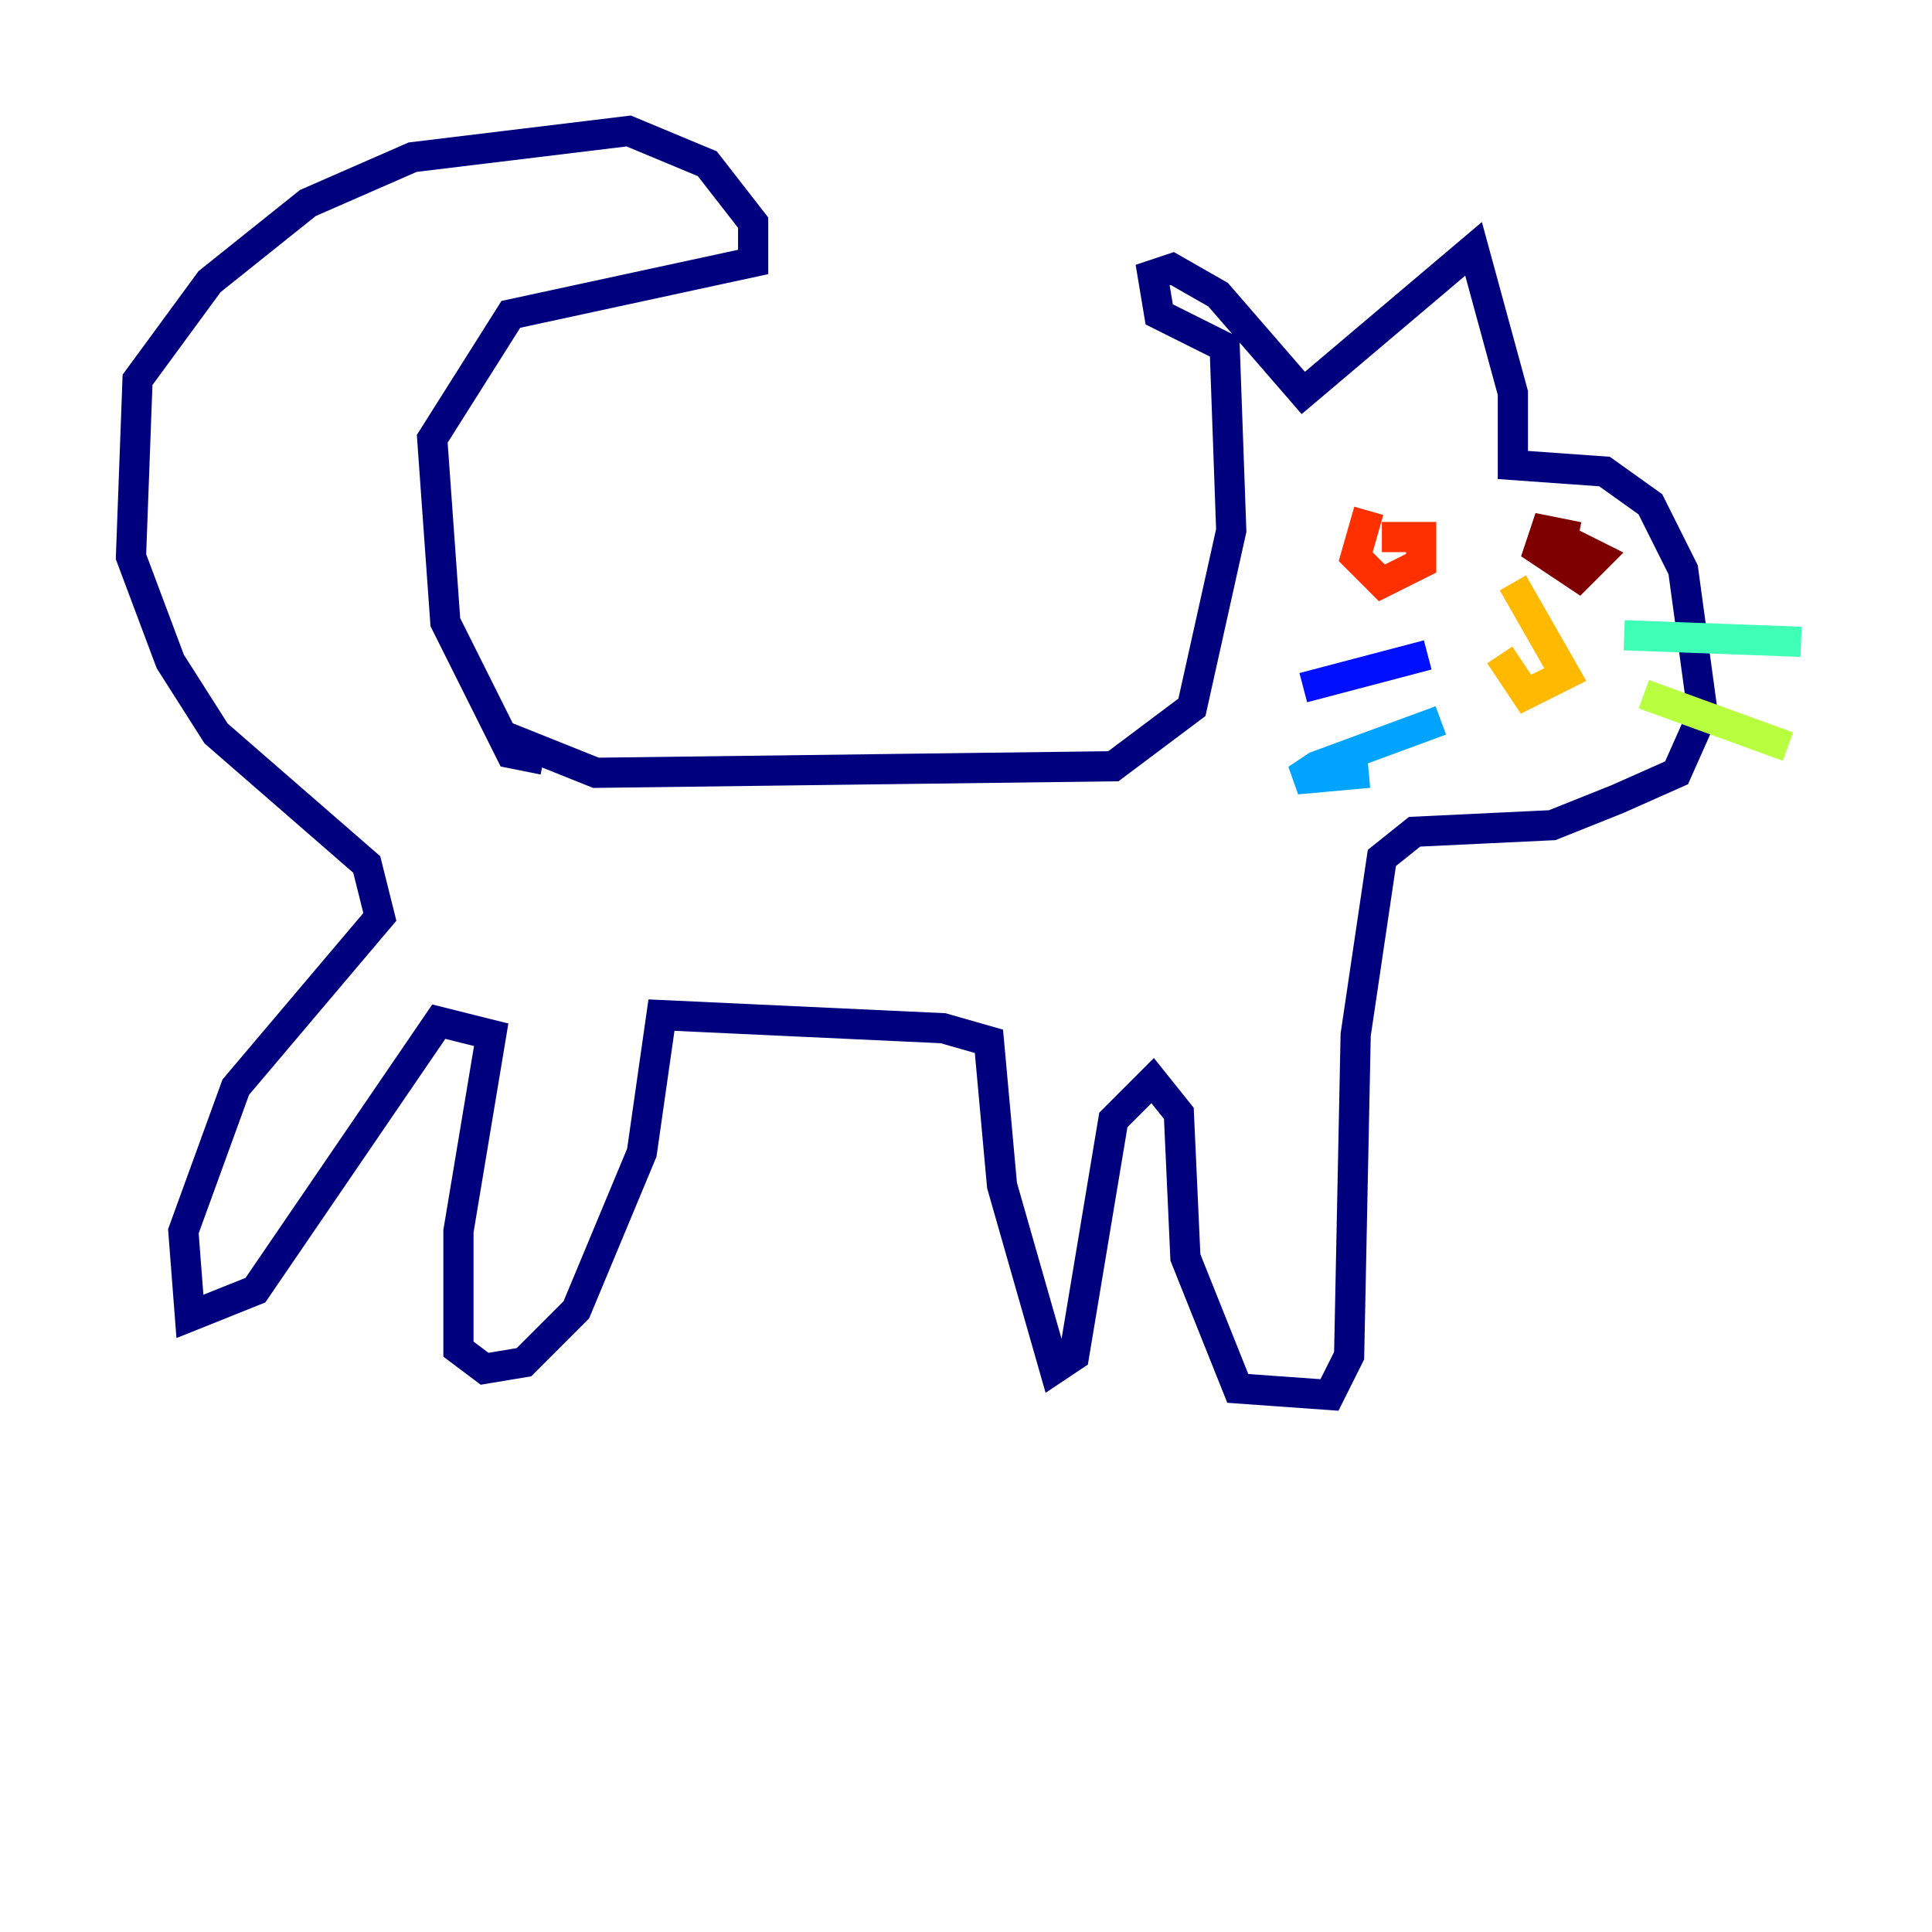 <?xml version="1.0" encoding="utf-8" ?>
<svg baseProfile="tiny" height="128" version="1.2" viewBox="0,0,128,128" width="128" xmlns="http://www.w3.org/2000/svg" xmlns:ev="http://www.w3.org/2001/xml-events" xmlns:xlink="http://www.w3.org/1999/xlink"><defs /><polyline fill="none" points="32.976,48.597 39.485,51.2 73.763,50.766 78.969,46.861 81.573,35.146 81.139,22.997 76.8,20.827 76.366,18.224 77.668,17.79 80.705,19.525 86.346,26.034 97.627,16.488 100.231,26.034 100.231,30.807 106.305,31.241 109.342,33.41 111.512,37.749 112.814,47.295 111.078,51.2 107.173,52.936 102.834,54.671 93.722,55.105 91.552,56.841 89.817,68.556 89.383,89.817 88.081,92.42 82.007,91.986 78.536,83.308 78.102,73.763 76.366,71.593 73.763,74.197 71.159,89.817 69.858,90.685 66.386,78.536 65.519,68.99 62.481,68.122 43.824,67.254 42.522,76.366 38.183,86.78 34.712,90.251 32.108,90.685 30.373,89.383 30.373,81.573 32.542,68.556 29.071,67.688 16.922,85.478 12.583,87.214 12.149,81.573 15.62,72.027 25.166,60.746 24.298,57.275 14.319,48.597 11.281,43.824 8.678,36.881 9.112,25.166 13.885,18.658 20.393,13.451 27.336,10.414 41.654,8.678 46.861,10.848 49.898,14.752 49.898,17.356 33.844,20.827 28.637,29.071 29.505,41.22 33.844,49.898 36.014,50.332" stroke="#00007f" stroke-width="2" /><polyline fill="none" points="94.59,43.39 86.346,45.559" stroke="#0010ff" stroke-width="2" /><polyline fill="none" points="95.458,47.729 87.214,50.766 85.912,51.634 90.685,51.2" stroke="#00a4ff" stroke-width="2" /><polyline fill="none" points="107.607,42.088 119.322,42.522" stroke="#3fffb7" stroke-width="2" /><polyline fill="none" points="108.909,45.993 118.454,49.464" stroke="#b7ff3f" stroke-width="2" /><polyline fill="none" points="100.231,38.617 103.702,44.691 101.098,45.993 99.363,43.39" stroke="#ffb900" stroke-width="2" /><polyline fill="none" points="90.685,33.844 89.817,36.881 91.552,38.617 94.156,37.315 94.156,35.58 91.552,35.58" stroke="#ff3000" stroke-width="2" /><polyline fill="none" points="104.57,35.58 102.4,35.146 101.966,36.447 104.57,38.183 105.871,36.881 103.268,35.58" stroke="#7f0000" stroke-width="2" /></svg>